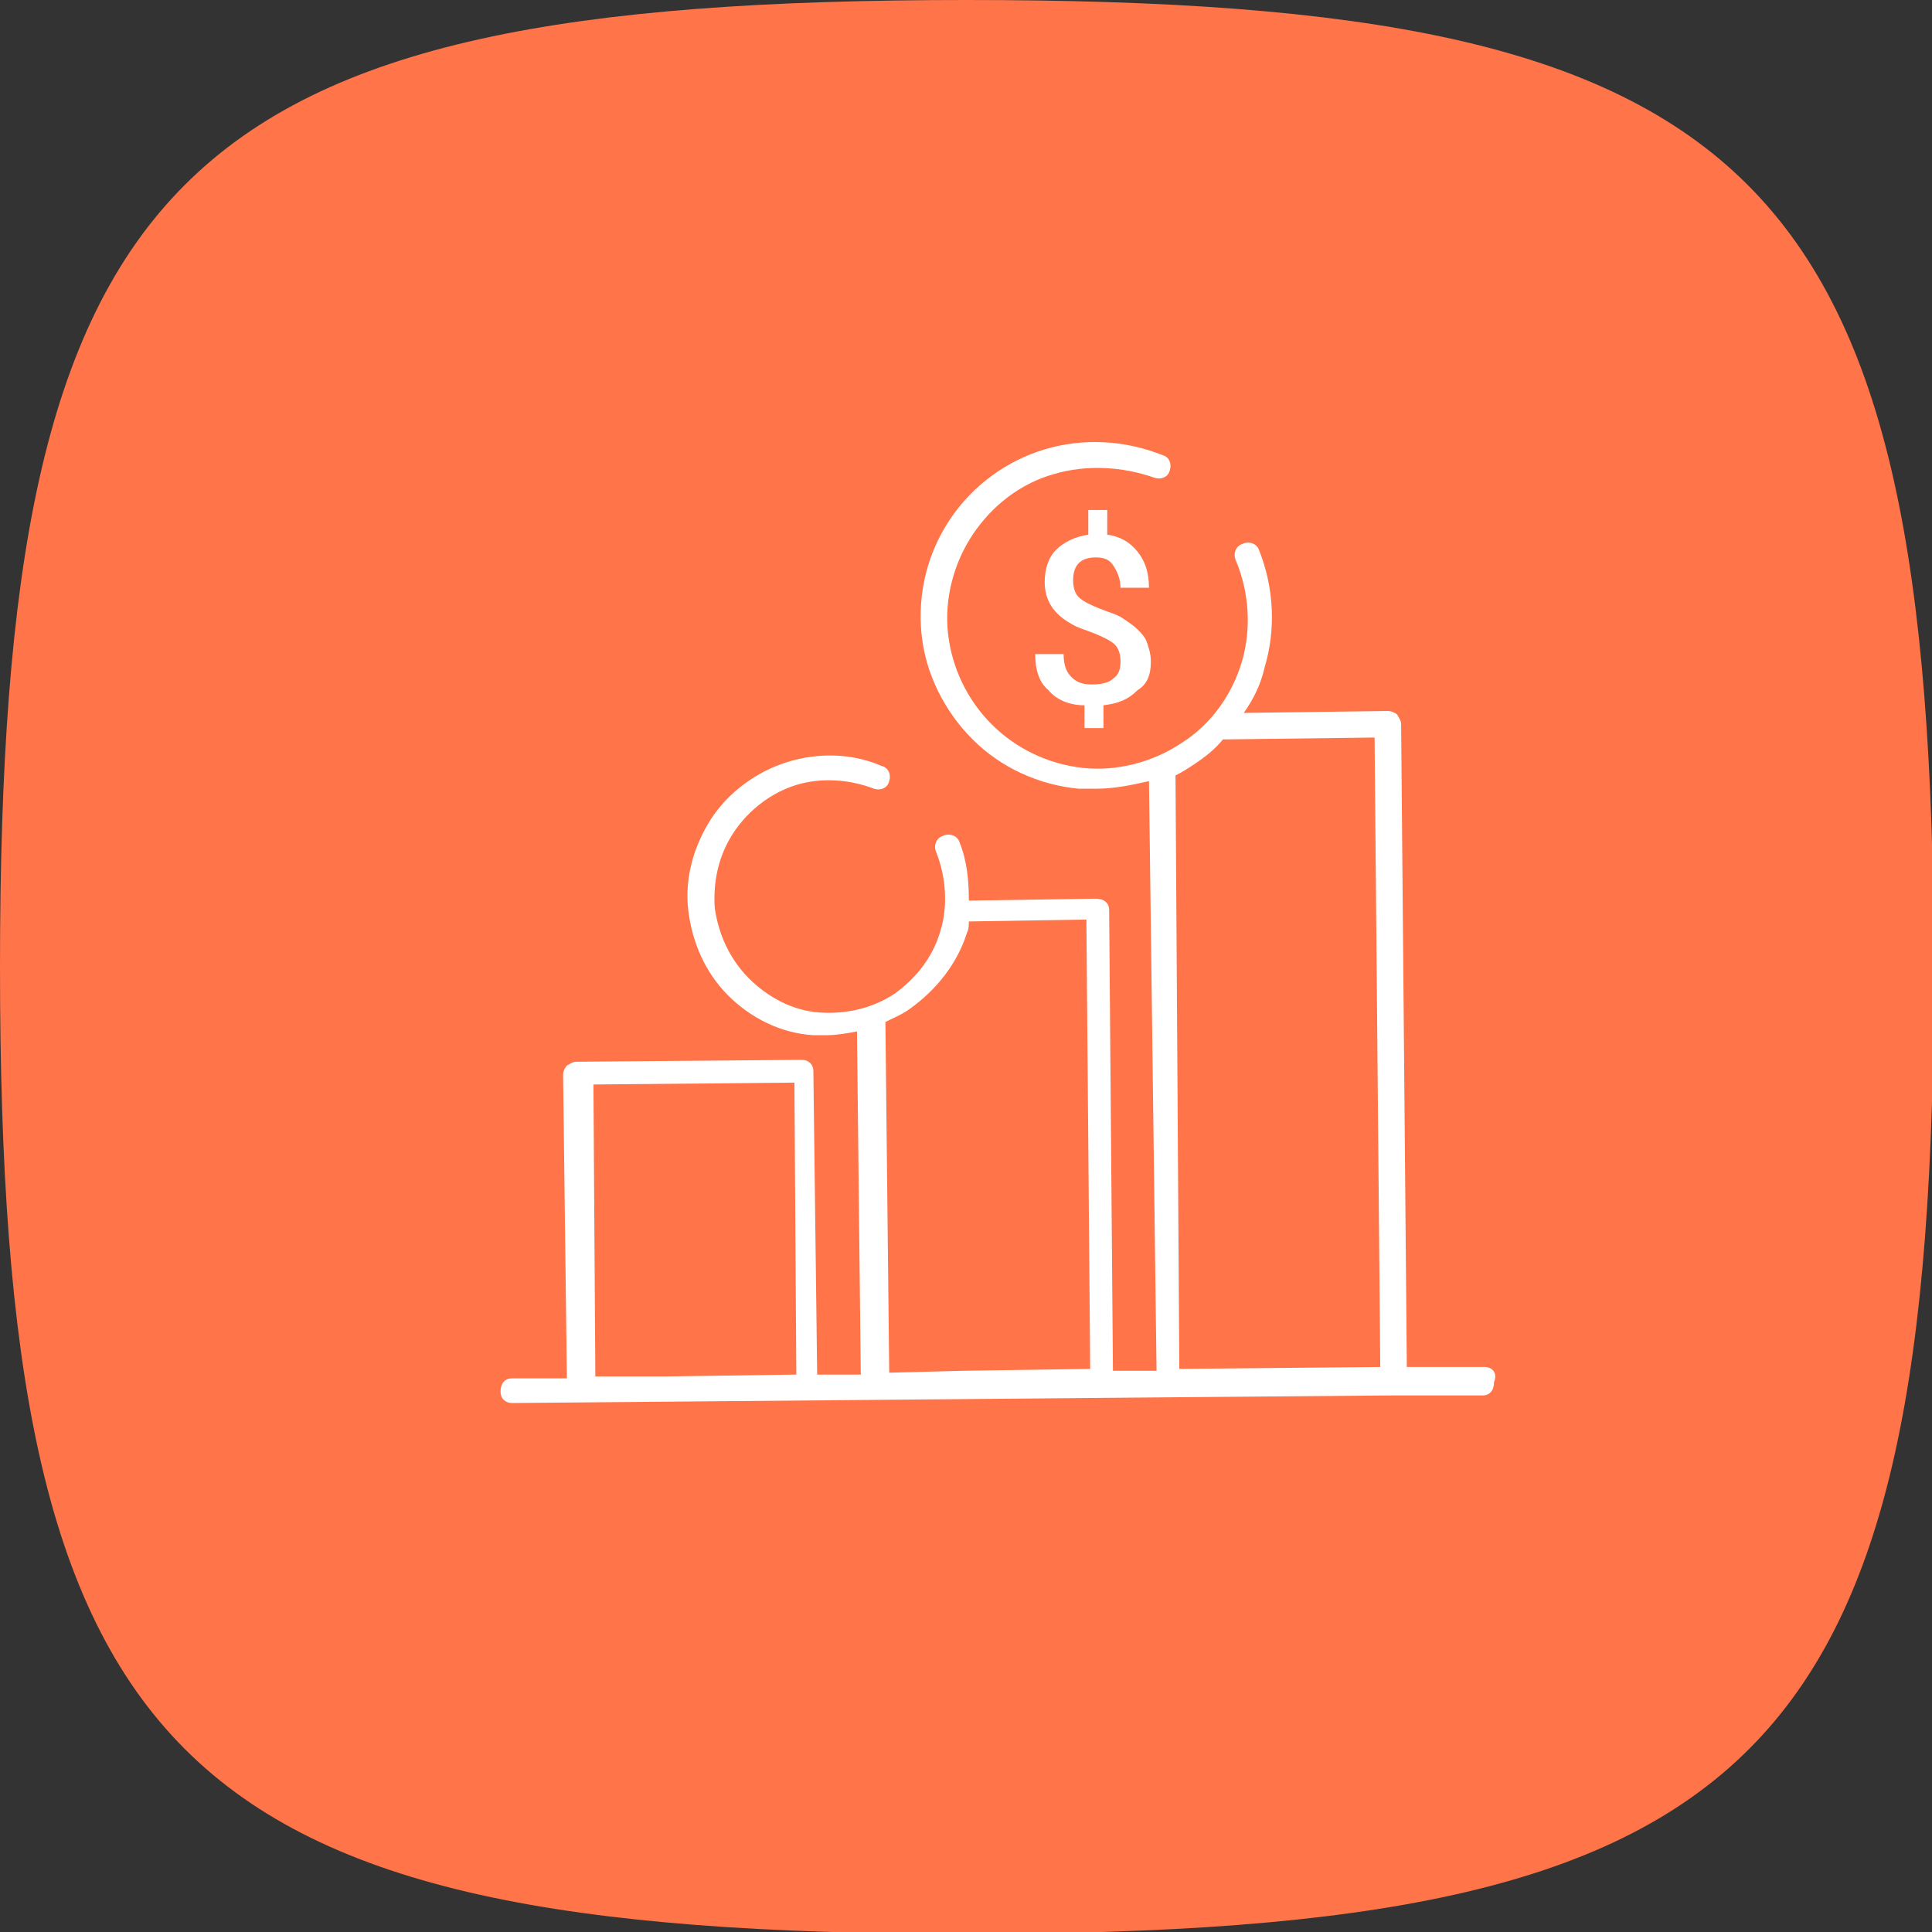 <svg xmlns="http://www.w3.org/2000/svg" width="101.9" height="101.9" viewBox="0 0 101.9 101.9">
  <rect x="0" y="0" width="101.9" height="101.9" fill="#333333" stroke="none"/>
  <style type="text/css">
    .st0{fill:#FF7449;}
    .st1{fill:#FFFFFF;}
  </style>
  <path class="st0" d="M51,0C9,0,0,9,0,51c0,42,9,51,51,51c42,0,51-9,51-51C101.9,9,92.9,0,51,0z"/>
  <g>
    <path class="st1"
          d="M78.3,72.1l-4.1,0l-0.3-33.9c0-0.2-0.1-0.3-0.2-0.5c-0.1-0.1-0.3-0.2-0.5-0.2l-7.6,0.1		c0.5-0.7,0.9-1.5,1.1-2.4c0.6-2,0.5-4.2-0.3-6.2c-0.1-0.3-0.5-0.5-0.9-0.3c-0.3,0.1-0.5,0.5-0.3,0.9c0.7,1.7,0.8,3.6,0.3,5.3		c-0.5,1.7-1.6,3.3-3.2,4.3c-1.5,1-3.4,1.5-5.2,1.3c-1.8-0.2-3.5-1-4.8-2.3c-1.3-1.3-2.1-3-2.3-4.8c-0.2-1.8,0.3-3.7,1.3-5.2		c1-1.5,2.5-2.7,4.3-3.2c1.7-0.5,3.6-0.4,5.3,0.2c0.3,0.1,0.7,0,0.8-0.4c0.1-0.3,0-0.7-0.4-0.8c-2-0.8-4.2-0.9-6.2-0.3		c-2,0.6-3.8,1.9-5,3.7c-1.2,1.8-1.7,3.9-1.5,6c0.2,2.1,1.2,4.1,2.7,5.6c1.5,1.5,3.5,2.4,5.6,2.6c0.3,0,0.6,0,0.9,0		c1,0,1.9-0.2,2.8-0.4L61,72.3l-2.3,0L58.5,48c0-0.4-0.3-0.6-0.7-0.6l-6.7,0.1c0-1.1-0.1-2.1-0.5-3.1c-0.1-0.3-0.5-0.5-0.9-0.3		c-0.3,0.1-0.5,0.5-0.3,0.9c0.5,1.3,0.6,2.8,0.2,4.1c-0.4,1.4-1.3,2.5-2.4,3.3c-1.2,0.8-2.6,1.1-4,1c-1.4-0.1-2.7-0.8-3.7-1.8		c-1-1-1.6-2.3-1.8-3.7c-0.1-1.4,0.2-2.8,1-4c0.8-1.2,2-2.1,3.3-2.5c1.3-0.4,2.8-0.3,4.1,0.2c0.3,0.1,0.7,0,0.8-0.4		c0.1-0.3,0-0.7-0.4-0.8c-1.6-0.7-3.4-0.7-5-0.2c-1.6,0.5-3.1,1.6-4,3c-0.9,1.4-1.4,3.1-1.2,4.8c0.2,1.7,0.9,3.3,2.1,4.5		c1.2,1.2,2.8,2,4.5,2.1c0.2,0,0.5,0,0.7,0c0.5,0,1.1-0.1,1.6-0.2l0.2,18.1l-2.3,0l-0.2-16c0-0.4-0.3-0.6-0.6-0.6c0,0,0,0,0,0		l-11.9,0.1c-0.2,0-0.3,0.1-0.5,0.2c-0.1,0.1-0.2,0.3-0.2,0.5l0.2,16l-2.9,0c-0.4,0-0.6,0.3-0.6,0.7c0,0.4,0.3,0.6,0.6,0.6		c0,0,0,0,0,0l34.5-0.3c0,0,0,0,0,0c0,0,0,0,0,0l11.9-0.1c0,0,0,0,0,0l4.8,0c0.4,0,0.6-0.3,0.6-0.7C79,72.4,78.7,72.1,78.3,72.1z		 M62,40.9c0.4-0.2,0.7-0.4,1-0.6c0.6-0.4,1.1-0.8,1.5-1.3l8-0.1l0.3,33.2l-10.6,0.1L62,40.9z M46.9,72.4L46.7,54c0,0,0,0,0-0.1		c0.4-0.2,0.9-0.4,1.3-0.7c1.4-1,2.5-2.4,3-4c0.1-0.2,0.1-0.4,0.1-0.6l6.2-0.1l0.2,23.7l-6.7,0.1L46.9,72.4z M31.4,72.6l-0.1-15.4		l10.6-0.1L42,72.5l-7,0.1L31.4,72.6z"/>
    <path class="st1" d="M60.7,34.9c0-0.4-0.1-0.7-0.2-1c-0.1-0.3-0.3-0.5-0.5-0.7c-0.2-0.2-0.5-0.4-0.8-0.6c-0.3-0.2-0.7-0.3-1.2-0.5		c-0.5-0.2-0.9-0.4-1.1-0.6c-0.2-0.2-0.3-0.5-0.3-0.9c0-0.4,0.1-0.7,0.3-0.9c0.2-0.2,0.5-0.3,0.9-0.3c0.4,0,0.7,0.1,0.9,0.4		c0.2,0.3,0.4,0.7,0.4,1.2l1.5,0c0-0.8-0.2-1.4-0.6-1.9c-0.4-0.5-0.9-0.8-1.6-0.9l0-1.3l-1,0l0,1.3c-0.7,0.1-1.3,0.4-1.7,0.8		c-0.4,0.4-0.6,1-0.6,1.7c0,1,0.5,1.7,1.4,2.2c0.3,0.2,0.7,0.3,1.2,0.5c0.5,0.2,0.9,0.4,1.1,0.6c0.2,0.2,0.3,0.5,0.3,0.9		c0,0.4-0.1,0.7-0.4,0.9c-0.2,0.2-0.6,0.3-1.1,0.3c-0.5,0-0.8-0.1-1.1-0.4c-0.3-0.3-0.4-0.7-0.4-1.2l-1.5,0c0,0.8,0.2,1.5,0.7,1.9		c0.4,0.5,1.1,0.8,1.9,0.8l0,1.2l1,0l0-1.2c0.8-0.1,1.3-0.3,1.8-0.8C60.5,36.1,60.7,35.6,60.7,34.9z"/>
  </g>
</svg>
